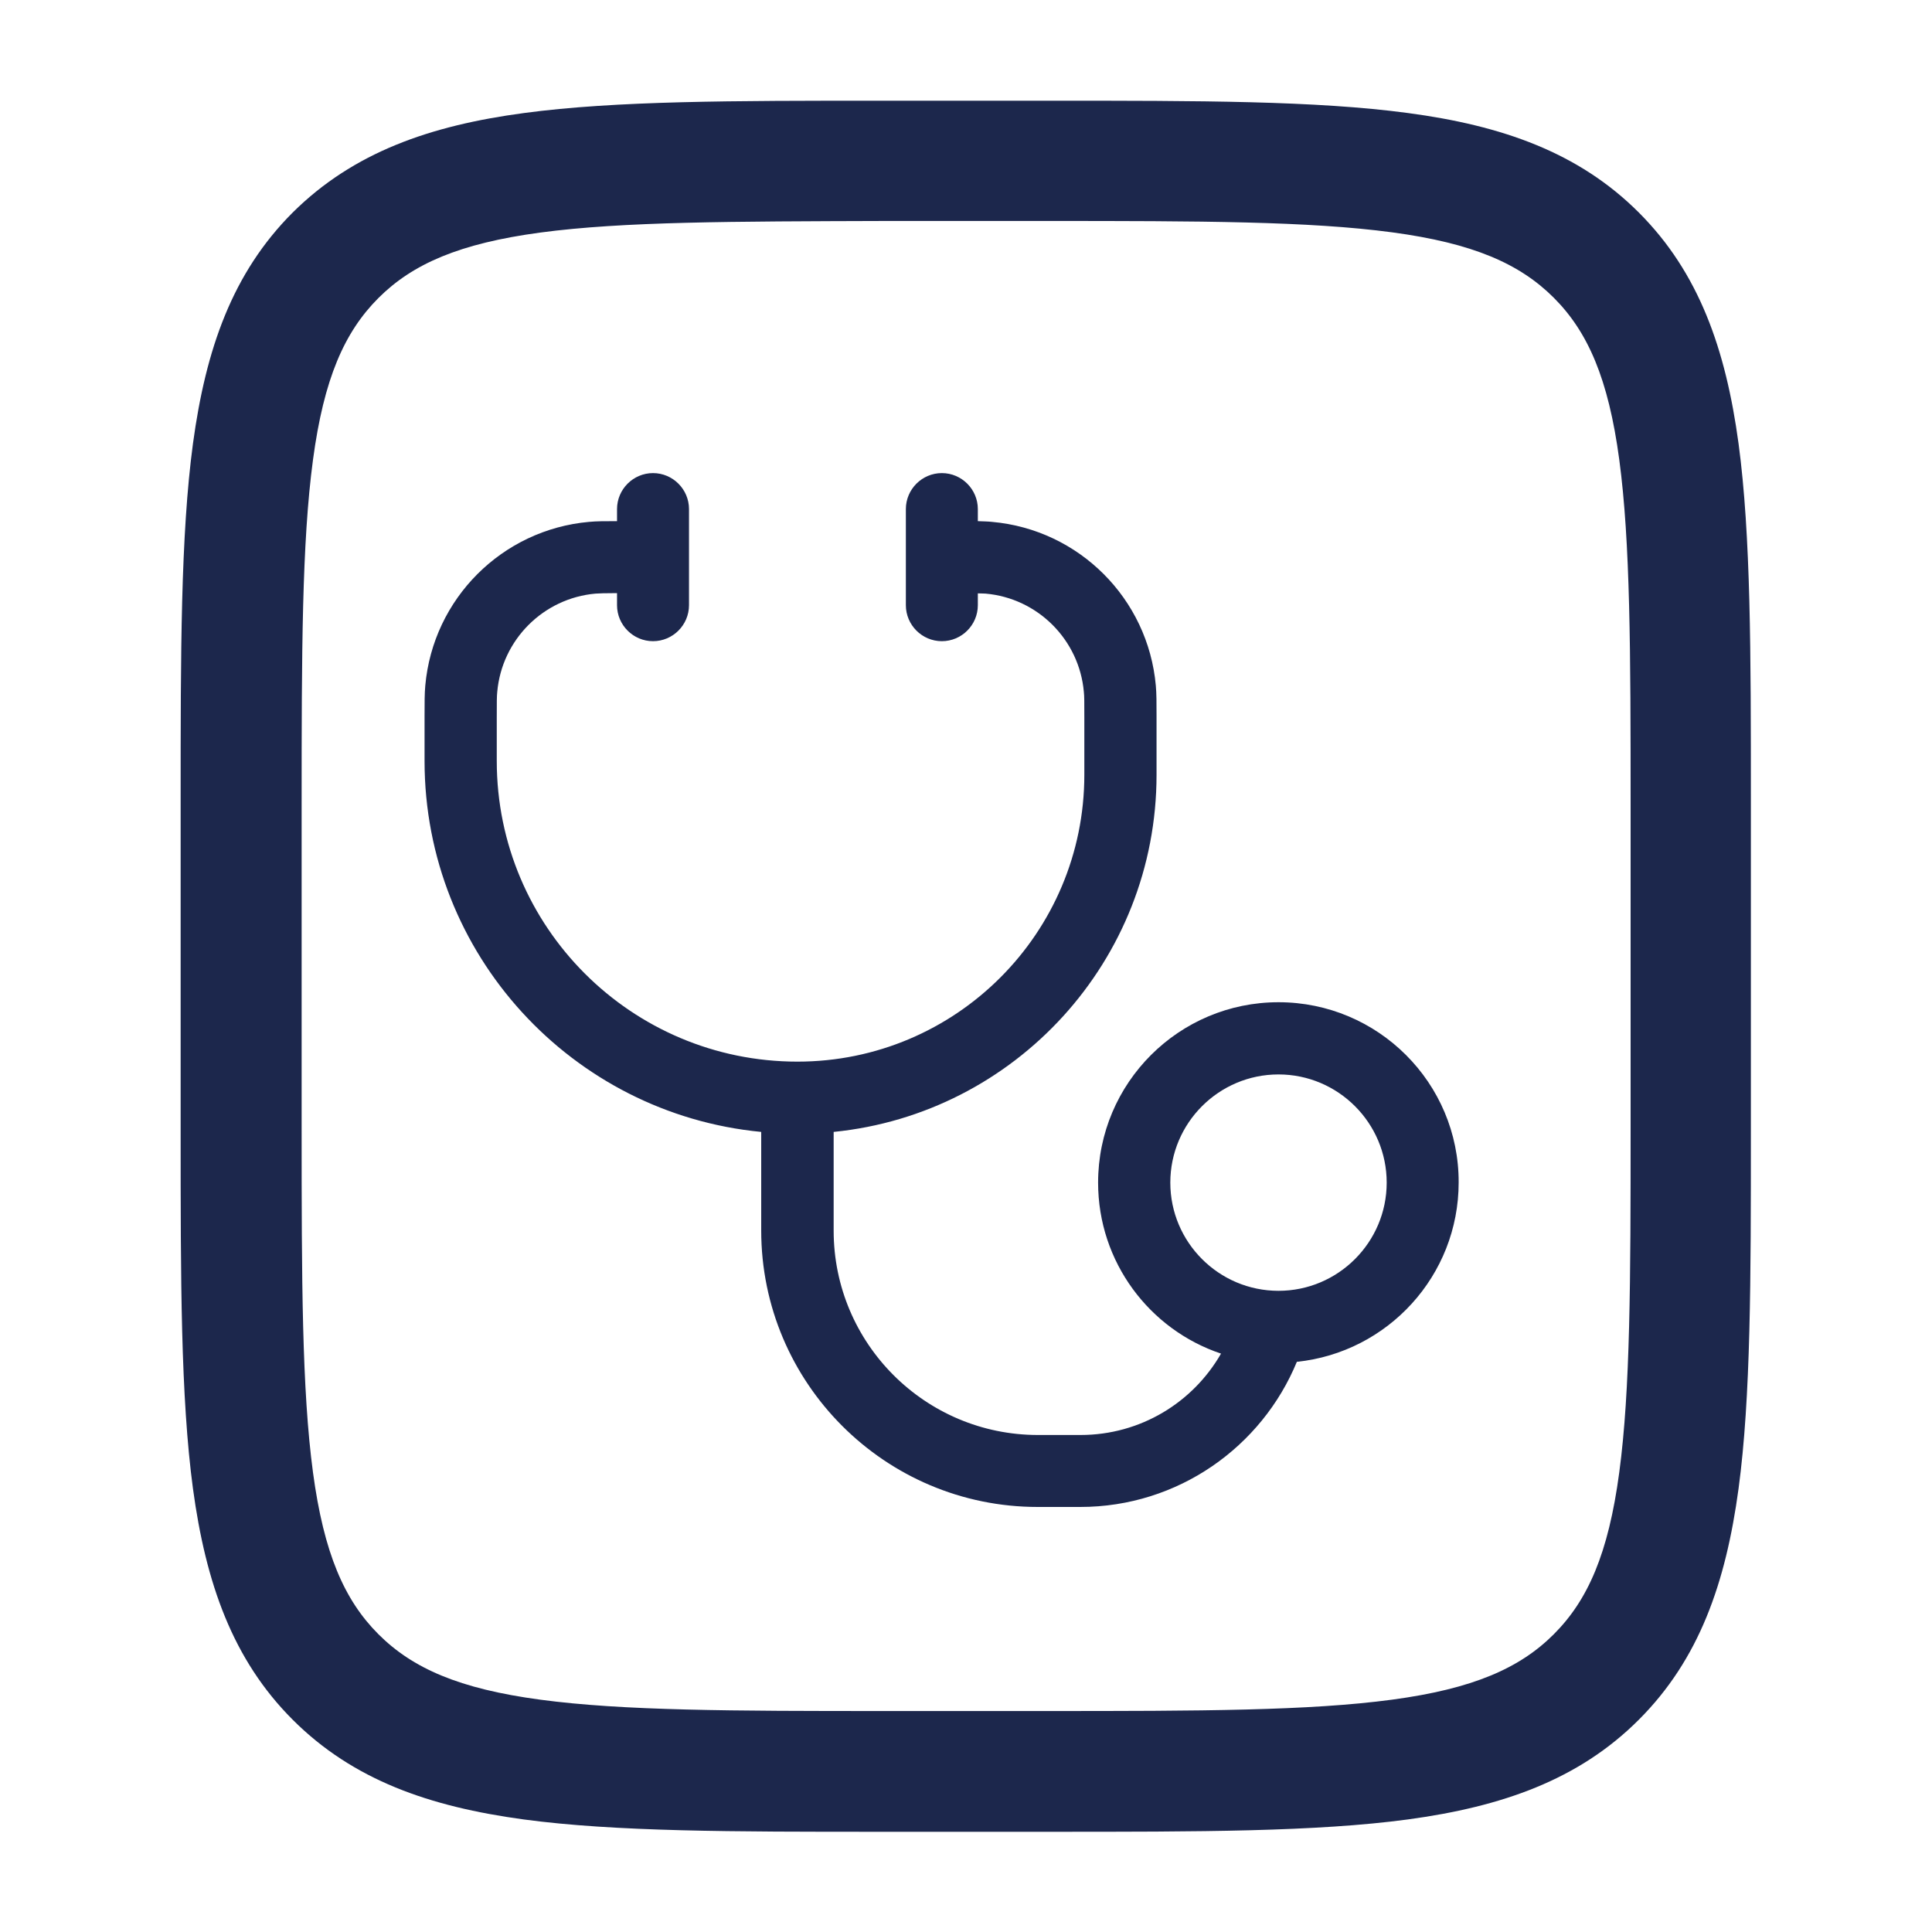 <svg width="40" height="40" viewBox="0 0 40 40" fill="none" xmlns="http://www.w3.org/2000/svg">
    <path d="M18.24 2.085H21.76C24.825 2.085 27.25 2.085 29.15 2.34C31.1 2.6 32.685 3.155 33.93 4.4C35.175 5.645 35.73 7.23 35.995 9.185C36.25 11.085 36.25 13.51 36.25 16.575V23.43C36.25 26.495 36.25 28.92 35.995 30.82C35.73 32.775 35.18 34.355 33.93 35.605C32.685 36.85 31.1 37.405 29.145 37.67C27.245 37.925 24.82 37.925 21.755 37.925H18.235C15.17 37.925 12.745 37.925 10.845 37.67C8.89 37.405 7.31 36.855 6.06 35.605C4.815 34.36 4.26 32.775 3.995 30.82C3.74 28.92 3.74 26.495 3.74 23.43V16.575C3.74 13.51 3.74 11.085 3.995 9.185C4.26 7.23 4.81 5.65 6.06 4.4C7.315 3.155 8.9 2.6 10.85 2.34C12.75 2.085 15.175 2.085 18.24 2.085ZM11.185 4.815C9.51 5.04 8.54 5.465 7.835 6.17C7.13 6.875 6.705 7.84 6.48 9.52C6.25 11.235 6.245 13.49 6.245 16.67V23.335C6.245 26.515 6.25 28.77 6.48 30.485C6.705 32.16 7.13 33.13 7.835 33.835C8.54 34.54 9.505 34.965 11.185 35.19C12.9 35.42 15.155 35.425 18.335 35.425H21.67C24.85 35.425 27.105 35.42 28.82 35.19C30.495 34.965 31.465 34.54 32.17 33.835C32.875 33.13 33.3 32.165 33.525 30.485C33.755 28.77 33.76 26.515 33.76 23.335V16.665C33.76 13.485 33.755 11.23 33.525 9.515C33.3 7.84 32.875 6.87 32.17 6.165C31.465 5.46 30.5 5.035 28.82 4.81C27.105 4.58 24.85 4.575 21.67 4.575H18.335C15.155 4.585 12.9 4.585 11.185 4.815Z"
          fill="#1C274C"/>
    <path d="M26.47 20.75C24.41 20.75 22.735 22.42 22.735 24.485C22.735 26.13 23.8 27.53 25.28 28.025C24.7 29.035 23.615 29.71 22.37 29.71H21.49C19.155 29.71 17.26 27.815 17.26 25.48V23.435C21.015 23.06 23.945 19.89 23.945 16.04V14.82C23.945 14.545 23.945 14.36 23.93 14.195C23.77 12.395 22.34 10.965 20.54 10.805C20.45 10.795 20.355 10.795 20.245 10.79V10.54C20.245 10.13 19.91 9.795 19.5 9.795C19.09 9.795 18.755 10.13 18.755 10.54V12.53C18.755 12.94 19.09 13.275 19.5 13.275C19.91 13.275 20.245 12.94 20.245 12.53V12.285C20.315 12.285 20.365 12.29 20.405 12.29C21.485 12.385 22.345 13.245 22.44 14.325C22.45 14.415 22.45 14.53 22.45 14.86V16.04C22.45 19.32 19.79 21.98 16.51 21.98C13.075 21.98 10.285 19.195 10.285 15.755V14.86C10.285 14.535 10.285 14.415 10.295 14.325C10.39 13.245 11.25 12.385 12.33 12.29C12.41 12.285 12.515 12.28 12.775 12.28V12.53C12.775 12.94 13.11 13.275 13.52 13.275C13.93 13.275 14.265 12.94 14.265 12.53V10.54C14.265 10.13 13.93 9.795 13.52 9.795C13.11 9.795 12.775 10.13 12.775 10.54V10.79C12.525 10.79 12.35 10.79 12.195 10.805C10.395 10.965 8.965 12.395 8.805 14.195C8.79 14.36 8.79 14.545 8.79 14.82V15.755C8.79 19.765 11.85 23.06 15.76 23.435V25.475C15.76 28.635 18.325 31.2 21.485 31.2H22.365C24.39 31.2 26.125 29.955 26.85 28.195C28.73 28 30.2 26.415 30.2 24.48C30.205 22.42 28.53 20.75 26.47 20.75ZM26.47 26.725C25.235 26.725 24.23 25.72 24.23 24.485C24.23 23.25 25.235 22.245 26.47 22.245C27.705 22.245 28.71 23.25 28.71 24.485C28.71 25.72 27.705 26.725 26.47 26.725Z"
          fill="#1C274C"/>
</svg>
